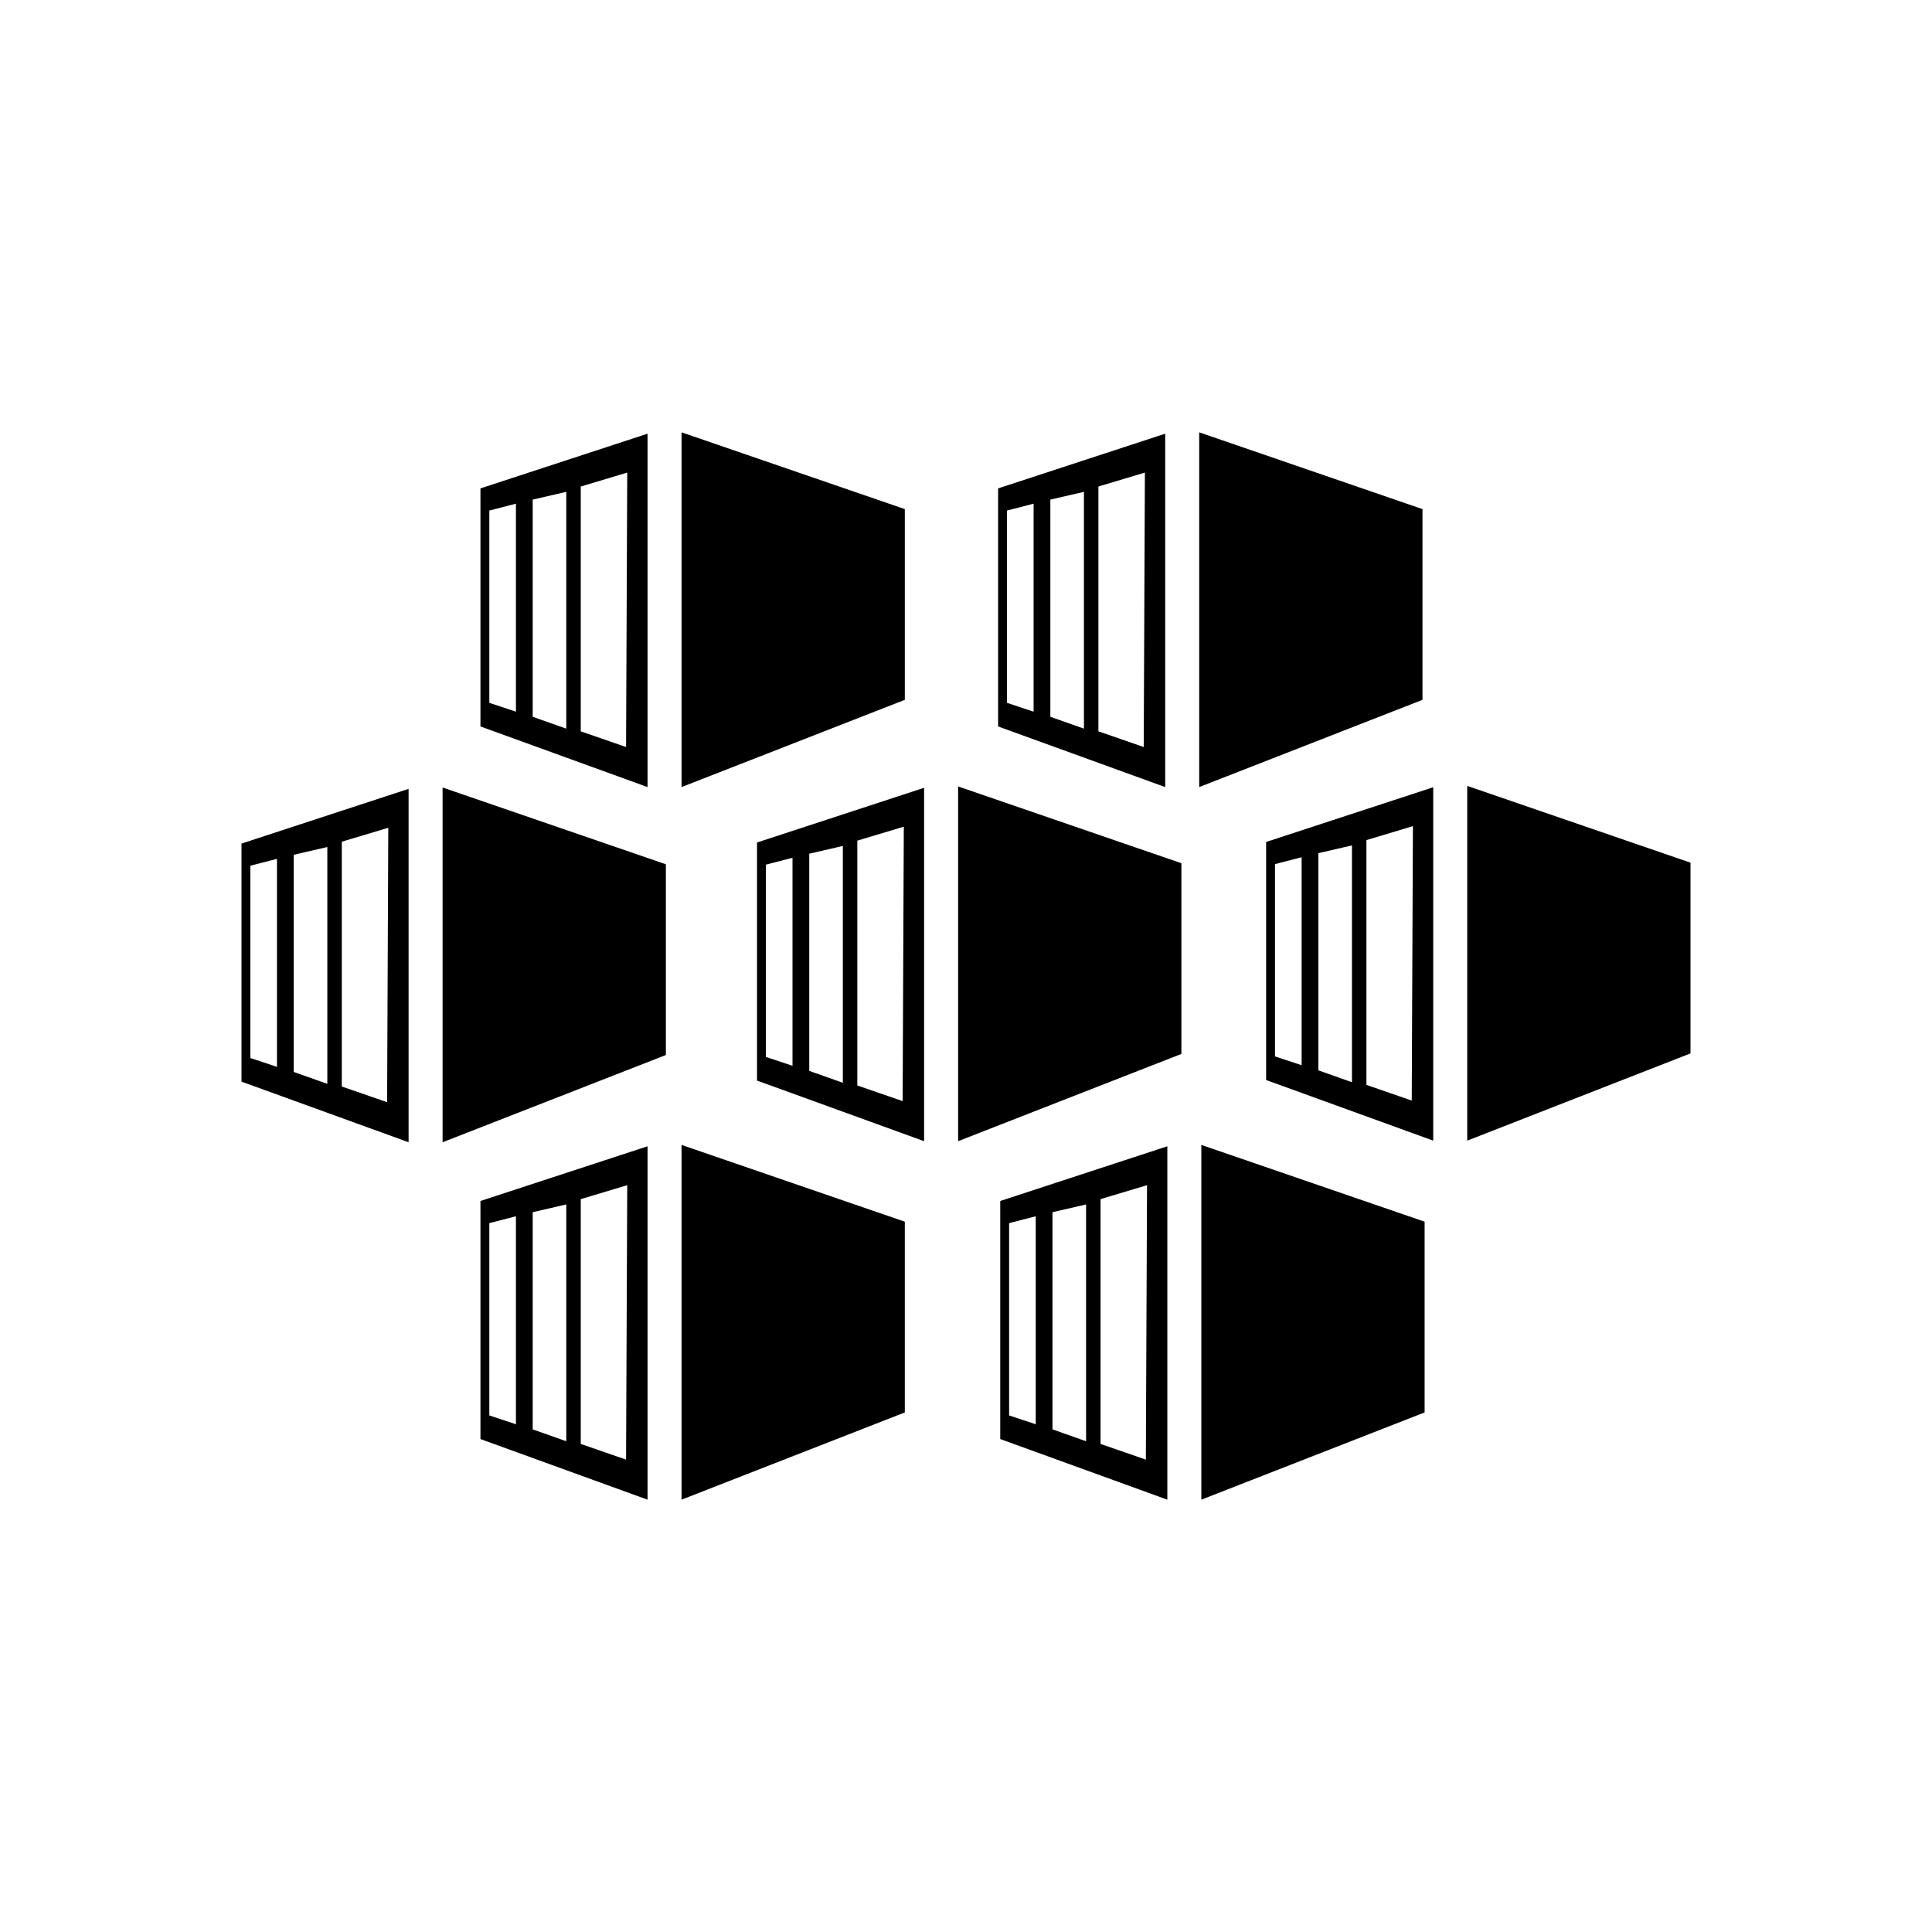 <svg xmlns="http://www.w3.org/2000/svg" viewBox="0 0 512 512"><path d="M388.83 208.27v94.012L448 279.163v-50.55zM335.538 286.216l44.28 16.066V208.63l-44.28 14.499v63.088zm26.58-63.583l12.32-3.696-.311 72.729-12.008-4.155v-64.878zm-12.734 3.465l8.9-2.056v62.755l-8.9-3.145v-57.554zm-11.495 2.899l7.054-1.82v55.12l-7.054-2.34v-50.96zM318.367 397.429l59.17-23.12V323.76l-59.17-20.344zM265.075 381.363l44.28 16.066v-93.653l-44.28 14.498v63.089zm26.58-63.584l12.32-3.695-.31 72.728-12.01-4.154v-64.879zm-12.734 3.465l8.9-2.056v62.755l-8.9-3.144v-57.555zm-11.494 2.9l7.053-1.82v55.12l-7.053-2.34v-50.96zM180.617 397.429l59.17-23.12V323.76l-59.17-20.344zM127.325 381.363l44.28 16.066v-93.653l-44.28 14.498v63.089zm26.58-63.584l12.32-3.695-.31 72.728-12.01-4.154v-64.879zm-12.734 3.465l8.9-2.056v62.755l-8.9-3.144v-57.555zm-11.494 2.9l7.053-1.82v55.12l-7.053-2.34v-50.96zM239.787 134.916l-59.17-20.345v94.013l59.17-23.119zM171.605 114.932l-44.28 14.498v63.088l44.28 16.066v-93.652zM136.73 188.6l-7.053-2.34V135.3l7.053-1.82v55.12zm13.341 4.5l-8.9-3.145V132.4l8.9-2.056V193.1zm15.843 4.868l-12.008-4.155v-64.878l12.319-3.695-.31 72.728zM376.971 134.916l-59.17-20.345v94.013l59.17-23.119zM308.789 114.932l-44.28 14.498v63.088l44.28 16.066v-93.652zM273.914 188.6l-7.053-2.34V135.3l7.053-1.82v55.12zm13.341 4.5l-8.9-3.145V132.4l8.9-2.056V193.1zm15.843 4.868l-12.008-4.155v-64.878l12.319-3.695-.31 72.728zM253.91 302.426l59.17-23.12v-50.548l-59.17-20.345zM200.618 286.36l44.28 16.066v-93.653l-44.28 14.499v63.088zm26.58-63.583l12.32-3.696-.311 72.728-12.008-4.154v-64.878zm-12.735 3.465l8.9-2.056v62.755l-8.9-3.145v-57.554zm-11.494 2.899l7.054-1.82v55.12l-7.054-2.34v-50.96zM117.292 302.71l59.17-23.12v-50.55l-59.17-20.344zM64 286.643l44.28 16.066v-93.653L64 223.555v63.088zm26.58-63.583l12.32-3.696-.311 72.728-12.008-4.154V223.06zm-12.735 3.465l8.9-2.056v62.755l-8.9-3.145v-57.554zm-11.494 2.899l7.053-1.82v55.12l-7.053-2.34v-50.96z"/></svg>